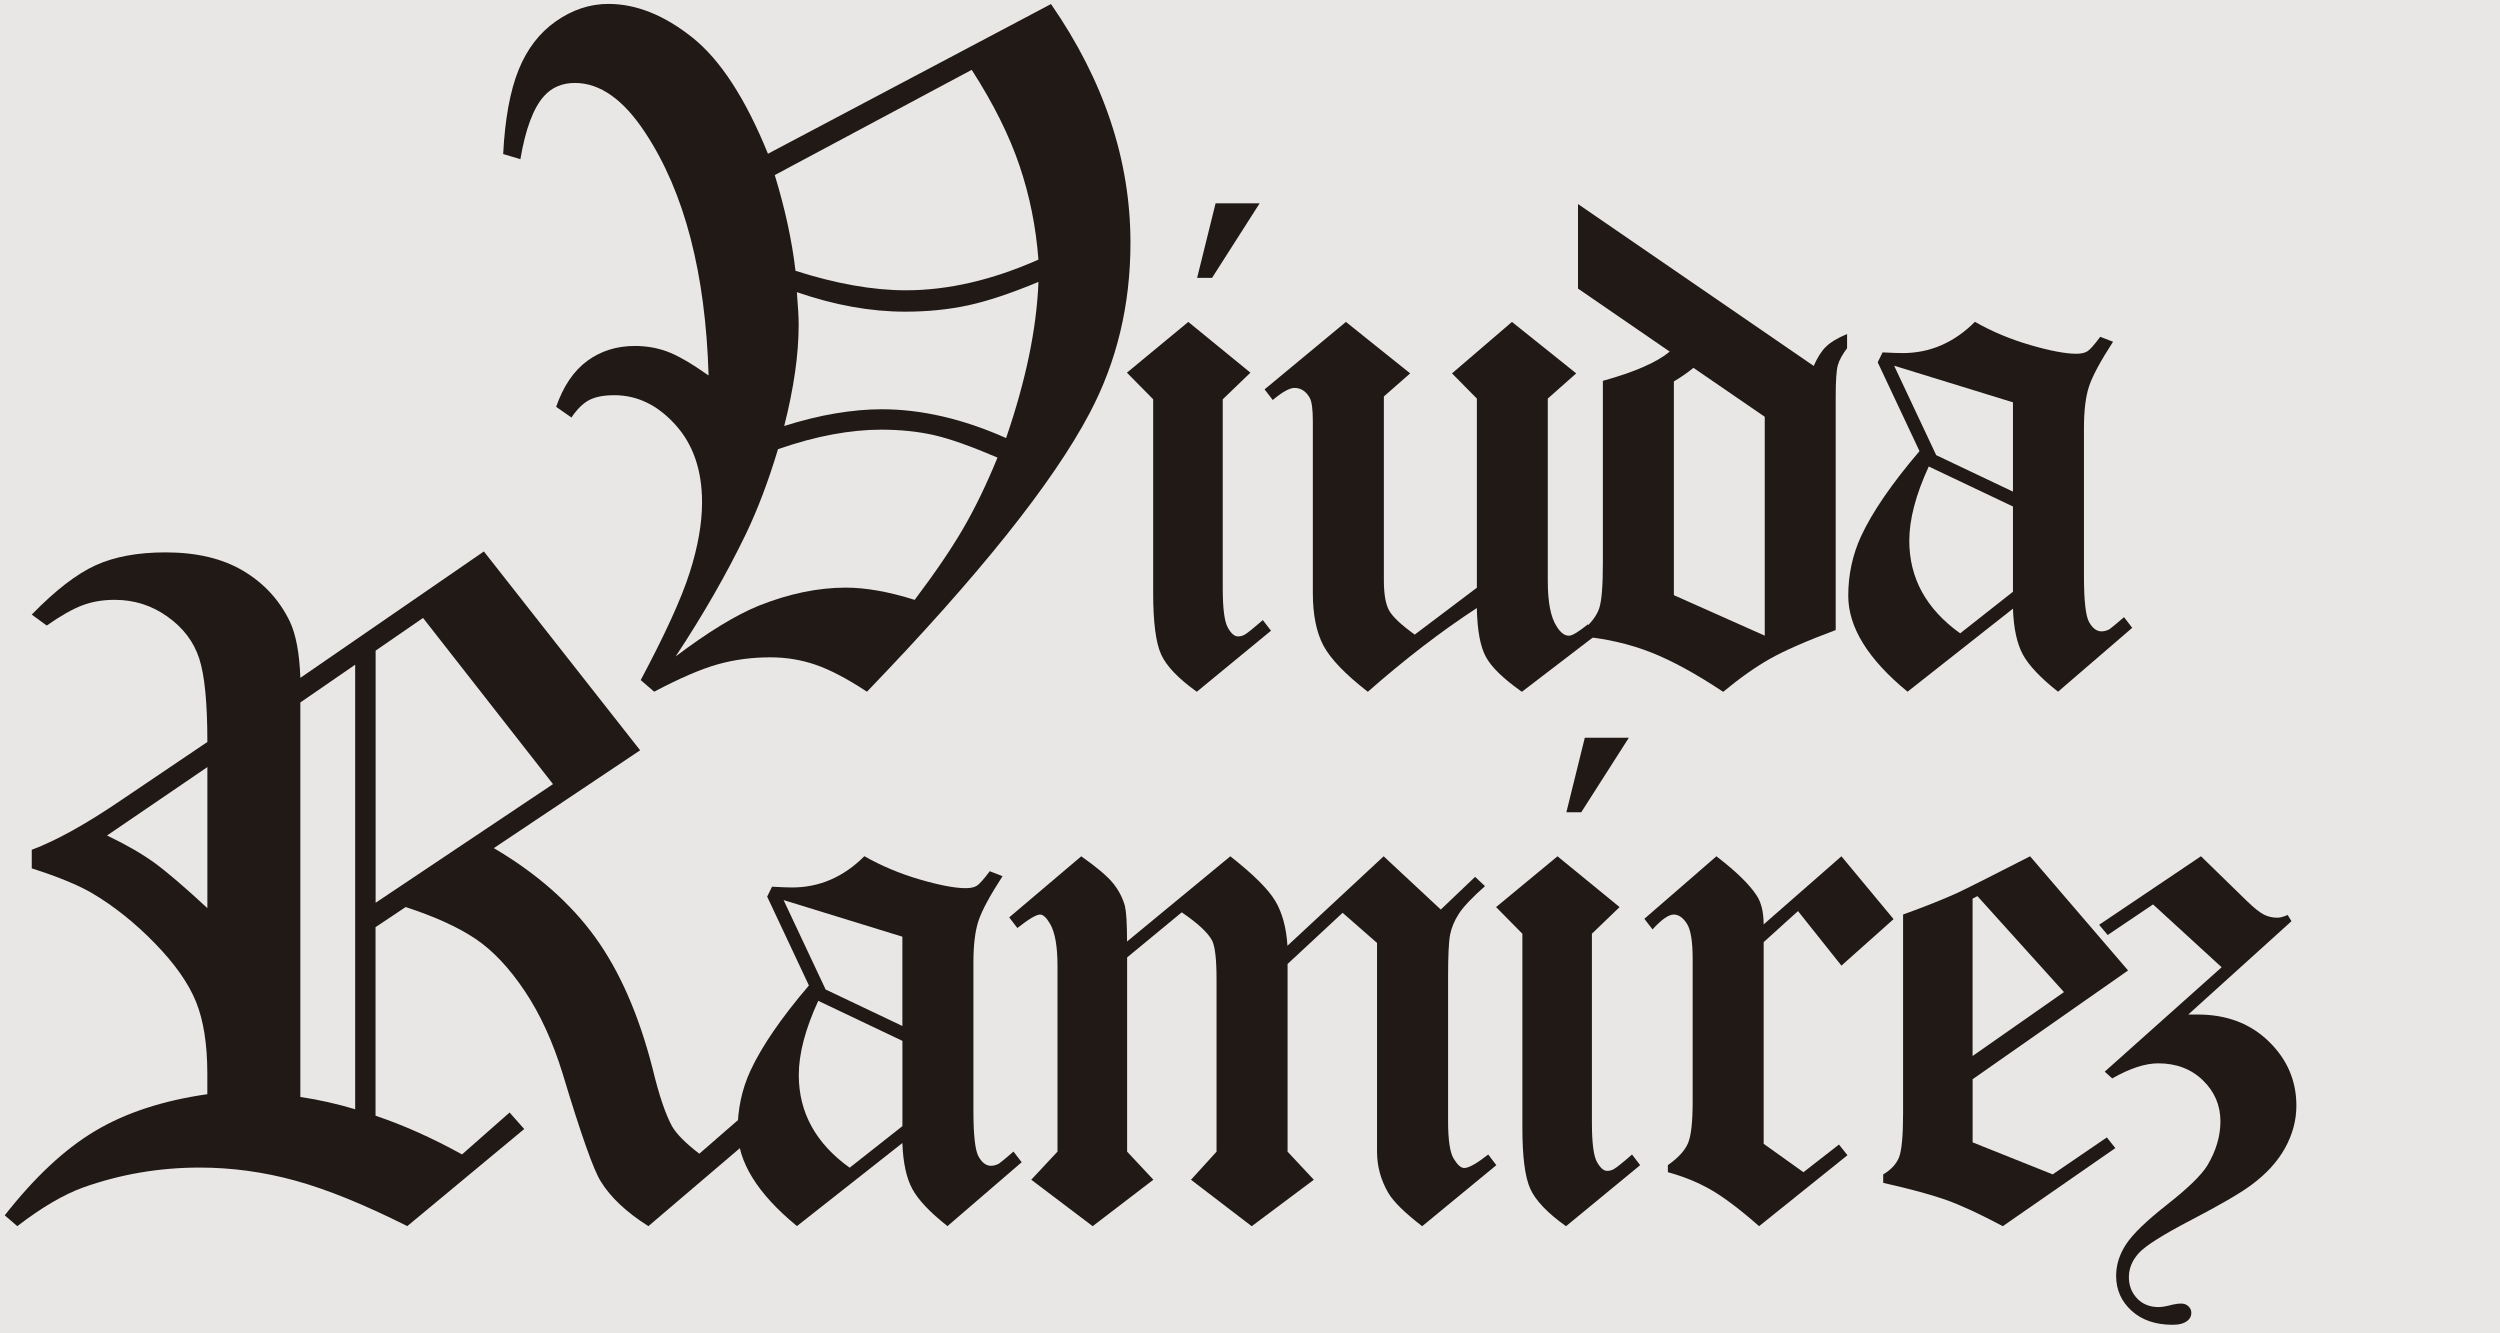 <?xml version="1.0" encoding="utf-8"?>
<!-- Generator: Adobe Illustrator 16.0.0, SVG Export Plug-In . SVG Version: 6.00 Build 0)  -->
<!DOCTYPE svg PUBLIC "-//W3C//DTD SVG 1.1//EN" "http://www.w3.org/Graphics/SVG/1.1/DTD/svg11.dtd">
<svg version="1.1" id="Capa_1" xmlns="http://www.w3.org/2000/svg" xmlns:xlink="http://www.w3.org/1999/xlink" x="0px" y="0px"
	 width="60px" height="32px" viewBox="0 0 60 32" enable-background="new 0 0 60 32" xml:space="preserve">
<rect fill="#E8E7E5" width="60" height="32"/>
<g>
	<path fill-rule="evenodd" clip-rule="evenodd" fill="#211915" d="M11.613,13.235l3.75,4.772l-3.511,2.348
		c1.026,0.604,1.835,1.315,2.428,2.133s1.054,1.873,1.385,3.167c0.15,0.625,0.305,1.083,0.463,1.374
		c0.108,0.188,0.327,0.409,0.656,0.66l1.052-0.915l0.368,0.401l-2.643,2.253c-0.529-0.336-0.91-0.694-1.142-1.074
		c-0.167-0.256-0.472-1.117-0.914-2.582c-0.239-0.776-0.544-1.44-0.914-1.991c-0.37-0.552-0.761-0.967-1.175-1.246
		c-0.413-0.279-0.973-0.534-1.68-0.766l-0.723,0.483v4.526c0.656,0.219,1.348,0.527,2.076,0.928l1.141-1.006l0.351,0.397
		l-2.806,2.33c-1.033-0.519-1.929-0.883-2.689-1.092s-1.526-0.313-2.296-0.313c-0.967,0-1.898,0.159-2.793,0.477
		c-0.473,0.172-1,0.482-1.582,0.929l-0.301-0.26c0.72-0.919,1.445-1.595,2.175-2.028c0.73-0.435,1.626-0.727,2.687-0.879v-0.49
		c0-0.705-0.09-1.281-0.272-1.729s-0.512-0.917-0.992-1.407C3.235,22.144,2.73,21.742,2.2,21.43
		c-0.341-0.196-0.821-0.393-1.438-0.589v-0.446c0.588-0.22,1.311-0.621,2.168-1.206l2.047-1.382c0-0.934-0.065-1.603-0.196-2.004
		c-0.131-0.402-0.385-0.737-0.763-1.005c-0.377-0.269-0.799-0.402-1.264-0.402c-0.283,0-0.541,0.043-0.773,0.13
		s-0.519,0.249-0.86,0.487L0.762,14.75c0.566-0.581,1.076-0.975,1.53-1.182s1.015-0.311,1.682-0.311c0.748,0,1.37,0.149,1.868,0.446
		C6.339,14,6.711,14.406,6.958,14.92c0.146,0.312,0.229,0.761,0.251,1.348L11.613,13.235L11.613,13.235z M10.153,14.831
		l-1.138,0.784v6.051l4.257-2.847L10.153,14.831L10.153,14.831z M8.524,15.953l-1.316,0.906v9.468
		c0.438,0.065,0.877,0.164,1.316,0.295V15.953L8.524,15.953z M4.978,18.409l-2.409,1.643c0.456,0.218,0.834,0.436,1.134,0.653
		c0.3,0.218,0.725,0.581,1.274,1.09V18.409L4.978,18.409z"/>
	<path fill-rule="evenodd" clip-rule="evenodd" fill="#211915" d="M23.754,20.909l0.307,0.119c-0.303,0.467-0.495,0.823-0.577,1.071
		c-0.082,0.247-0.122,0.582-0.122,1.004v3.551c0,0.589,0.041,0.957,0.124,1.104s0.182,0.221,0.297,0.221
		c0.061,0,0.123-0.016,0.188-0.049c0.04-0.026,0.158-0.124,0.353-0.292l0.196,0.256l-1.781,1.533
		c-0.421-0.332-0.702-0.63-0.844-0.893s-0.221-0.63-0.238-1.101l-2.53,1.993c-0.949-0.778-1.423-1.546-1.423-2.303
		c0-0.507,0.102-0.982,0.307-1.427c0.271-0.585,0.739-1.267,1.403-2.045l-1.002-2.132l0.117-0.238
		c0.217,0.012,0.378,0.018,0.483,0.018c0.655,0,1.233-0.25,1.733-0.75c0.406,0.231,0.849,0.417,1.329,0.558
		c0.481,0.14,0.849,0.209,1.104,0.209c0.117,0,0.206-0.02,0.267-0.059S23.61,21.103,23.754,20.909L23.754,20.909z M21.658,22.481
		l-2.852-0.879l1.009,2.146l1.842,0.876V22.481L21.658,22.481z M21.658,24.981l-2.02-0.961c-0.312,0.678-0.467,1.271-0.467,1.782
		c0,0.898,0.407,1.64,1.221,2.223l1.266-0.998V24.981L21.658,24.981z"/>
	<path fill="#211915" d="M35.402,21.045l0.238,0.222c-0.312,0.276-0.521,0.498-0.628,0.664s-0.176,0.332-0.209,0.498
		s-0.049,0.506-0.049,1.021v3.453c0,0.454,0.044,0.755,0.134,0.904s0.174,0.225,0.253,0.225c0.11,0,0.302-0.108,0.576-0.324
		l0.195,0.256l-1.78,1.465c-0.417-0.321-0.688-0.587-0.812-0.798c-0.181-0.311-0.271-0.64-0.271-0.989v-5.012l-0.826-0.723
		l-1.321,1.228v4.505l0.63,0.674l-1.491,1.115l-1.457-1.115l0.613-0.674v-4.137c0-0.482-0.036-0.793-0.108-0.933
		c-0.1-0.188-0.343-0.413-0.727-0.674l-1.311,1.082v4.661l0.63,0.674l-1.457,1.115l-1.474-1.115l0.63-0.674v-4.457
		c0-0.462-0.057-0.795-0.172-1c-0.089-0.156-0.171-0.233-0.246-0.233c-0.089,0-0.271,0.107-0.545,0.323l-0.196-0.255l1.729-1.466
		c0.375,0.264,0.629,0.479,0.764,0.647c0.135,0.167,0.23,0.351,0.285,0.548c0.033,0.144,0.05,0.426,0.05,0.85l2.479-2.045
		c0.55,0.432,0.909,0.788,1.077,1.069c0.168,0.282,0.267,0.641,0.294,1.078l2.309-2.147l1.371,1.278L35.402,21.045L35.402,21.045z"
		/>
	<path fill-rule="evenodd" clip-rule="evenodd" fill="#211915" d="M38.035,17.706h1.057l-1.142,1.788h-0.357L38.035,17.706
		L38.035,17.706z M37.38,20.551l1.49,1.219l-0.664,0.639v4.539c0,0.479,0.04,0.79,0.119,0.935c0.08,0.145,0.162,0.218,0.246,0.218
		c0.06,0,0.115-0.016,0.164-0.044c0.07-0.041,0.215-0.157,0.434-0.349l0.195,0.256l-1.78,1.465
		c-0.443-0.316-0.729-0.615-0.856-0.896c-0.128-0.281-0.191-0.771-0.191-1.472v-4.652l-0.631-0.639L37.38,20.551L37.38,20.551z"/>
	<path fill="#211915" d="M44.194,20.551l1.252,1.508l-1.252,1.116l-1.042-1.309l-0.824,0.745v4.84l0.954,0.682l0.853-0.664
		l0.204,0.256l-2.121,1.703c-0.462-0.406-0.85-0.698-1.162-0.877c-0.313-0.178-0.655-0.317-1.027-0.418v-0.17
		c0.246-0.173,0.407-0.348,0.482-0.523c0.076-0.176,0.113-0.512,0.113-1.008v-3.413c0-0.429-0.047-0.715-0.142-0.857
		c-0.094-0.142-0.198-0.213-0.312-0.213c-0.124,0-0.293,0.119-0.509,0.357l-0.196-0.255l1.729-1.5
		c0.472,0.362,0.794,0.676,0.967,0.943c0.11,0.167,0.166,0.397,0.166,0.692L44.194,20.551L44.194,20.551z"/>
	<path fill-rule="evenodd" clip-rule="evenodd" fill="#211915" d="M48.722,20.551l2.352,2.74l-3.731,2.61v1.516l1.921,0.768
		l1.3-0.887l0.204,0.256l-2.701,1.874c-0.549-0.292-1.001-0.501-1.356-0.628c-0.354-0.126-0.859-0.264-1.514-0.411v-0.204
		c0.189-0.111,0.316-0.249,0.381-0.412c0.063-0.164,0.096-0.518,0.096-1.062v-4.763c0.521-0.188,0.953-0.36,1.297-0.516
		C47.218,21.316,47.802,21.022,48.722,20.551L48.722,20.551z M47.458,21.507l-0.116,0.061v3.776l2.193-1.534L47.458,21.507
		L47.458,21.507z"/>
	<path fill="#211915" d="M50.379,22.195l2.444-1.645l1.104,1.076c0.172,0.166,0.307,0.274,0.406,0.324s0.207,0.075,0.322,0.075
		c0.066,0,0.149-0.022,0.249-0.066l0.091,0.15l-2.477,2.24h0.231c0.689,0,1.256,0.214,1.699,0.643s0.665,0.943,0.665,1.545
		c0,0.351-0.091,0.689-0.273,1.018s-0.456,0.626-0.821,0.894c-0.265,0.194-0.739,0.47-1.422,0.826s-1.104,0.622-1.264,0.797
		c-0.16,0.176-0.24,0.369-0.24,0.58c0,0.2,0.065,0.37,0.197,0.51c0.132,0.139,0.305,0.208,0.52,0.208c0.076,0,0.188-0.02,0.337-0.06
		c0.077-0.017,0.144-0.025,0.198-0.025c0.071,0,0.13,0.021,0.177,0.066c0.047,0.044,0.07,0.096,0.07,0.156
		c0,0.077-0.03,0.141-0.091,0.189c-0.082,0.066-0.2,0.099-0.354,0.099c-0.412,0-0.742-0.112-0.989-0.337
		c-0.248-0.225-0.371-0.504-0.371-0.838c0-0.261,0.079-0.514,0.239-0.758c0.16-0.245,0.489-0.562,0.987-0.954
		c0.499-0.392,0.82-0.704,0.964-0.938c0.209-0.351,0.313-0.703,0.313-1.059c0-0.383-0.14-0.711-0.42-0.983
		c-0.281-0.272-0.639-0.408-1.073-0.408c-0.313,0-0.682,0.121-1.104,0.362l-0.18-0.162l2.806-2.506l-1.646-1.508l-1.089,0.734
		L50.379,22.195L50.379,22.195z"/>
	<path fill-rule="evenodd" clip-rule="evenodd" fill="#211915" d="M18.431,3.69l6.793-3.593c1.271,1.837,1.907,3.748,1.907,5.73
		c0,1.489-0.326,2.851-0.978,4.085c-0.884,1.678-2.666,3.908-5.346,6.689c-0.472-0.311-0.882-0.526-1.23-0.646
		s-0.711-0.179-1.089-0.179c-0.443,0-0.864,0.056-1.263,0.168s-0.908,0.331-1.525,0.657l-0.323-0.279
		c0.584-1.096,0.976-1.954,1.174-2.575c0.199-0.62,0.298-1.185,0.298-1.692c0-0.769-0.213-1.39-0.64-1.862
		c-0.427-0.472-0.915-0.708-1.464-0.708c-0.253,0-0.454,0.038-0.602,0.115s-0.291,0.217-0.428,0.42l-0.368-0.256
		c0.174-0.498,0.423-0.866,0.749-1.104c0.326-0.238,0.706-0.357,1.14-0.357c0.275,0,0.536,0.045,0.782,0.136
		s0.575,0.282,0.988,0.572c-0.073-2.456-0.578-4.396-1.517-5.821c-0.523-0.799-1.087-1.199-1.691-1.199
		c-0.306,0-0.553,0.105-0.742,0.316c-0.254,0.283-0.444,0.788-0.567,1.513l-0.413-0.123c0.043-0.844,0.167-1.517,0.37-2.02
		c0.203-0.502,0.502-0.892,0.898-1.168s0.814-0.415,1.257-0.415c0.667,0,1.339,0.268,2.014,0.805S17.894,2.369,18.431,3.69
		L18.431,3.69z M18.594,4.202C18.839,5,19.006,5.766,19.092,6.499c0.977,0.312,1.86,0.468,2.649,0.468
		c1.013,0,2.074-0.245,3.181-0.736c-0.058-0.783-0.21-1.537-0.456-2.262c-0.246-0.725-0.628-1.489-1.145-2.293L18.594,4.202
		L18.594,4.202z M24.923,6.766c-0.659,0.274-1.221,0.461-1.688,0.562C22.768,7.429,22.263,7.48,21.72,7.48
		c-0.826,0-1.69-0.156-2.595-0.468c0.029,0.35,0.043,0.612,0.043,0.787c0,0.707-0.116,1.515-0.347,2.425
		c0.435-0.138,0.848-0.239,1.239-0.304s0.757-0.098,1.098-0.098c0.956,0,1.952,0.23,2.988,0.691
		C24.621,9.133,24.88,7.884,24.923,6.766L24.923,6.766z M23.94,10.982c-0.639-0.273-1.148-0.454-1.529-0.54
		c-0.381-0.086-0.803-0.13-1.268-0.13c-0.363,0-0.75,0.038-1.161,0.114s-0.848,0.194-1.31,0.354
		c-0.23,0.767-0.487,1.444-0.768,2.031c-0.469,0.97-1.032,1.951-1.688,2.943c0.782-0.589,1.448-0.996,1.999-1.219
		c0.724-0.288,1.419-0.432,2.086-0.432c0.478,0,1.028,0.098,1.651,0.294c0.504-0.669,0.896-1.248,1.177-1.735
		C23.411,12.176,23.681,11.615,23.94,10.982L23.94,10.982z"/>
	<path fill-rule="evenodd" clip-rule="evenodd" fill="#211915" d="M29.174,4.88h1.057l-1.142,1.789h-0.358L29.174,4.88L29.174,4.88z
		 M28.519,7.726l1.491,1.218l-0.664,0.639v4.539c0,0.479,0.04,0.79,0.119,0.935s0.162,0.217,0.246,0.217
		c0.06,0,0.114-0.015,0.164-0.044c0.07-0.041,0.214-0.157,0.433-0.348l0.196,0.255l-1.781,1.465
		c-0.443-0.317-0.729-0.615-0.856-0.896c-0.127-0.281-0.191-0.771-0.191-1.472V9.583l-0.63-0.639L28.519,7.726L28.519,7.726z"/>
	<path fill="#211915" d="M36.287,7.726l1.542,1.235l-0.682,0.605v4.38c0,0.506,0.07,0.868,0.211,1.085
		c0.091,0.15,0.189,0.226,0.296,0.226c0.079,0,0.23-0.091,0.456-0.273l0.196,0.256l-1.781,1.363c-0.44-0.31-0.728-0.588-0.862-0.835
		c-0.136-0.247-0.208-0.638-0.219-1.175c-0.857,0.559-1.729,1.229-2.616,2.01c-0.543-0.422-0.899-0.793-1.067-1.112
		c-0.169-0.32-0.253-0.741-0.253-1.263V10.11c0-0.289-0.025-0.478-0.077-0.567c-0.09-0.156-0.212-0.233-0.365-0.233
		c-0.116,0-0.289,0.097-0.52,0.29l-0.196-0.255l1.952-1.619l1.542,1.235l-0.631,0.554v4.417c0,0.327,0.042,0.567,0.126,0.72
		c0.085,0.152,0.289,0.345,0.615,0.578l1.491-1.125V9.566l-0.597-0.605L36.287,7.726L36.287,7.726z"/>
	<path fill-rule="evenodd" clip-rule="evenodd" fill="#211915" d="M37.872,4.897l5.657,3.885c0.09-0.205,0.189-0.361,0.299-0.466
		c0.109-0.106,0.277-0.206,0.502-0.3v0.341c-0.113,0.15-0.188,0.286-0.222,0.408s-0.051,0.372-0.051,0.75v5.606
		c-0.708,0.265-1.235,0.496-1.581,0.692c-0.345,0.196-0.719,0.459-1.12,0.791c-0.653-0.434-1.232-0.75-1.736-0.948
		c-0.504-0.197-1.047-0.324-1.628-0.381V15.12c0.2-0.172,0.33-0.346,0.389-0.521s0.088-0.538,0.088-1.089V9.14
		c0.76-0.21,1.295-0.444,1.605-0.701l-2.202-1.513V4.897L37.872,4.897z M42.354,10.003l-1.711-1.175
		c-0.152,0.123-0.309,0.232-0.47,0.326v5.13l2.181,0.972V10.003L42.354,10.003z"/>
	<path fill-rule="evenodd" clip-rule="evenodd" fill="#211915" d="M50.406,8.083l0.307,0.119c-0.303,0.467-0.495,0.824-0.576,1.071
		c-0.082,0.247-0.122,0.582-0.122,1.004v3.551c0,0.589,0.041,0.957,0.124,1.104s0.182,0.221,0.297,0.221
		c0.061,0,0.123-0.016,0.188-0.049c0.04-0.027,0.157-0.124,0.353-0.292l0.196,0.256l-1.78,1.533
		c-0.421-0.332-0.702-0.63-0.845-0.893c-0.142-0.263-0.221-0.629-0.237-1.1l-2.53,1.993c-0.948-0.779-1.423-1.546-1.423-2.303
		c0-0.506,0.103-0.982,0.307-1.427c0.271-0.584,0.739-1.266,1.403-2.044l-1.003-2.132l0.117-0.238
		c0.217,0.012,0.378,0.017,0.483,0.017c0.655,0,1.233-0.25,1.733-0.75c0.405,0.231,0.848,0.417,1.328,0.557
		c0.481,0.14,0.85,0.209,1.104,0.209c0.117,0,0.206-0.02,0.267-0.059C50.159,8.394,50.262,8.277,50.406,8.083L50.406,8.083z
		 M48.311,9.656l-2.852-0.879l1.01,2.147l1.842,0.875V9.656L48.311,9.656z M48.311,12.156l-2.021-0.96
		c-0.312,0.677-0.467,1.271-0.467,1.781c0,0.899,0.406,1.64,1.221,2.223l1.267-0.998V12.156L48.311,12.156z"/>
</g>
</svg>

